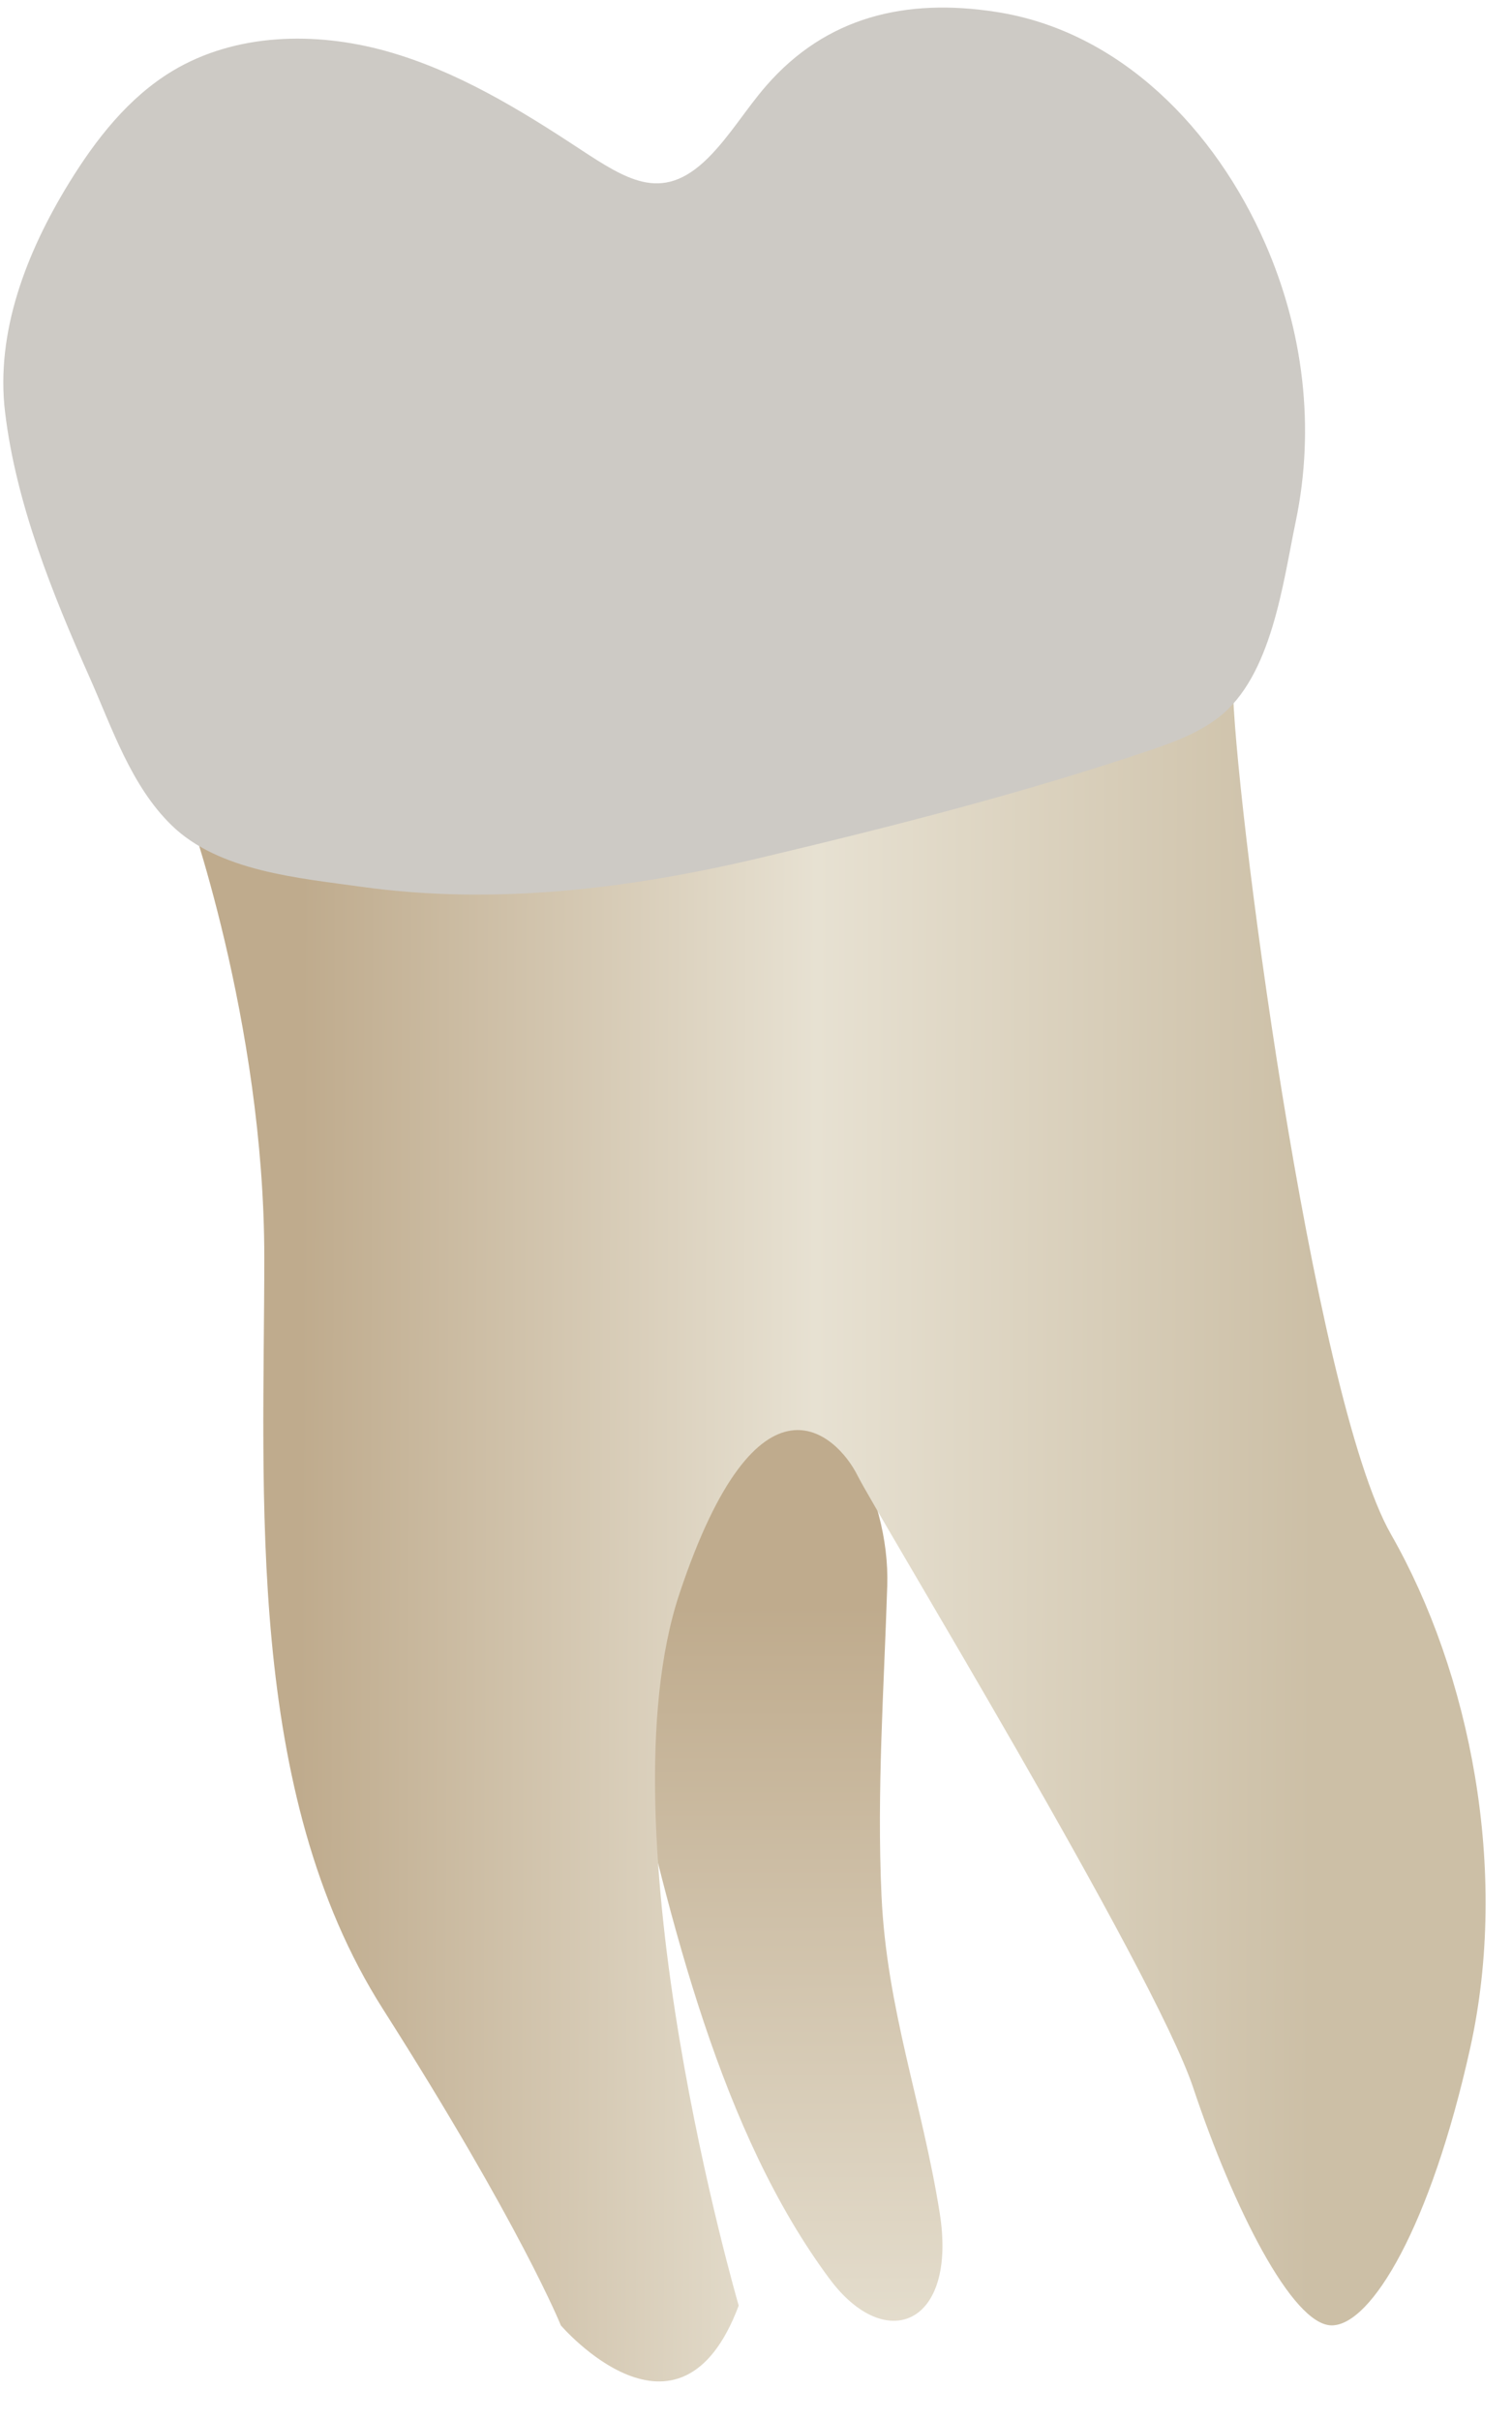 <svg width="25" height="40" viewBox="0 0 25 40" fill="none" xmlns="http://www.w3.org/2000/svg">
<path d="M15.537 36.575C15.832 38.428 14.646 38.919 13.716 37.667C11.919 35.248 11.085 31.784 10.365 28.619C10.031 27.154 8.492 21.927 9.674 20.978C10.847 20.038 14.768 23.079 14.67 26.213C14.616 27.913 14.496 29.604 14.575 31.332C14.661 33.21 15.248 34.759 15.537 36.575Z" fill="url(#paint0_linear_93_13016)"/>
<path d="M3.062 13.269C3.062 13.269 4.37 16.865 4.37 20.787C4.37 24.709 4.043 29.611 6.331 33.207C8.619 36.802 9.273 38.436 9.273 38.436C9.273 38.436 11.234 40.724 12.214 38.109C12.214 38.109 9.926 30.265 11.234 26.343C12.541 22.421 13.848 23.728 14.175 24.382C14.502 25.036 19.078 32.553 19.731 34.514C20.385 36.475 21.366 38.436 22.019 38.436C22.673 38.436 23.653 36.802 24.307 33.86C24.961 30.919 24.307 27.651 23 25.362C21.692 23.074 20.385 12.942 20.385 11.308C20.385 9.674 4.697 12.616 3.062 13.269Z" fill="url(#paint1_linear_93_13016)"/>
<path d="M10.616 3.001C10.305 2.927 9.984 2.724 9.611 2.479C8.598 1.811 7.547 1.168 6.379 0.843C5.21 0.519 3.895 0.547 2.855 1.171C2.124 1.61 1.583 2.305 1.137 3.031C0.439 4.169 -0.076 5.49 0.084 6.815C0.266 8.326 0.866 9.813 1.48 11.193C1.853 12.03 2.164 12.985 2.836 13.64C3.62 14.404 4.938 14.512 5.971 14.657C8.193 14.967 10.424 14.689 12.593 14.174C14.75 13.662 16.979 13.094 19.076 12.38C19.453 12.251 19.829 12.103 20.145 11.861C21.03 11.181 21.212 9.635 21.425 8.615C21.748 7.065 21.551 5.462 20.916 4.017C20.1 2.157 18.538 0.514 16.465 0.196C14.981 -0.033 13.664 0.272 12.665 1.422C12.334 1.803 12.071 2.246 11.714 2.604C11.32 2.998 10.975 3.086 10.616 3.001Z" fill="#CDCAC5"/>
<defs>
<linearGradient id="paint0_linear_93_13016" x1="11.605" y1="20.612" x2="11.63" y2="57.681" gradientUnits="userSpaceOnUse">
<stop offset="0.16" stop-color="#BFAB8D"/>
<stop offset="0.508" stop-color="#E7E1D2"/>
<stop offset="0.73" stop-color="#CCBFA6"/>
</linearGradient>
<linearGradient id="paint1_linear_93_13016" x1="4.957" y1="25.056" x2="21.715" y2="25.116" gradientUnits="userSpaceOnUse">
<stop stop-color="#BFAB8D"/>
<stop offset="0.508" stop-color="#E7E1D2"/>
<stop offset="1" stop-color="#CCBFA6"/>
</linearGradient>
</defs>
</svg>
